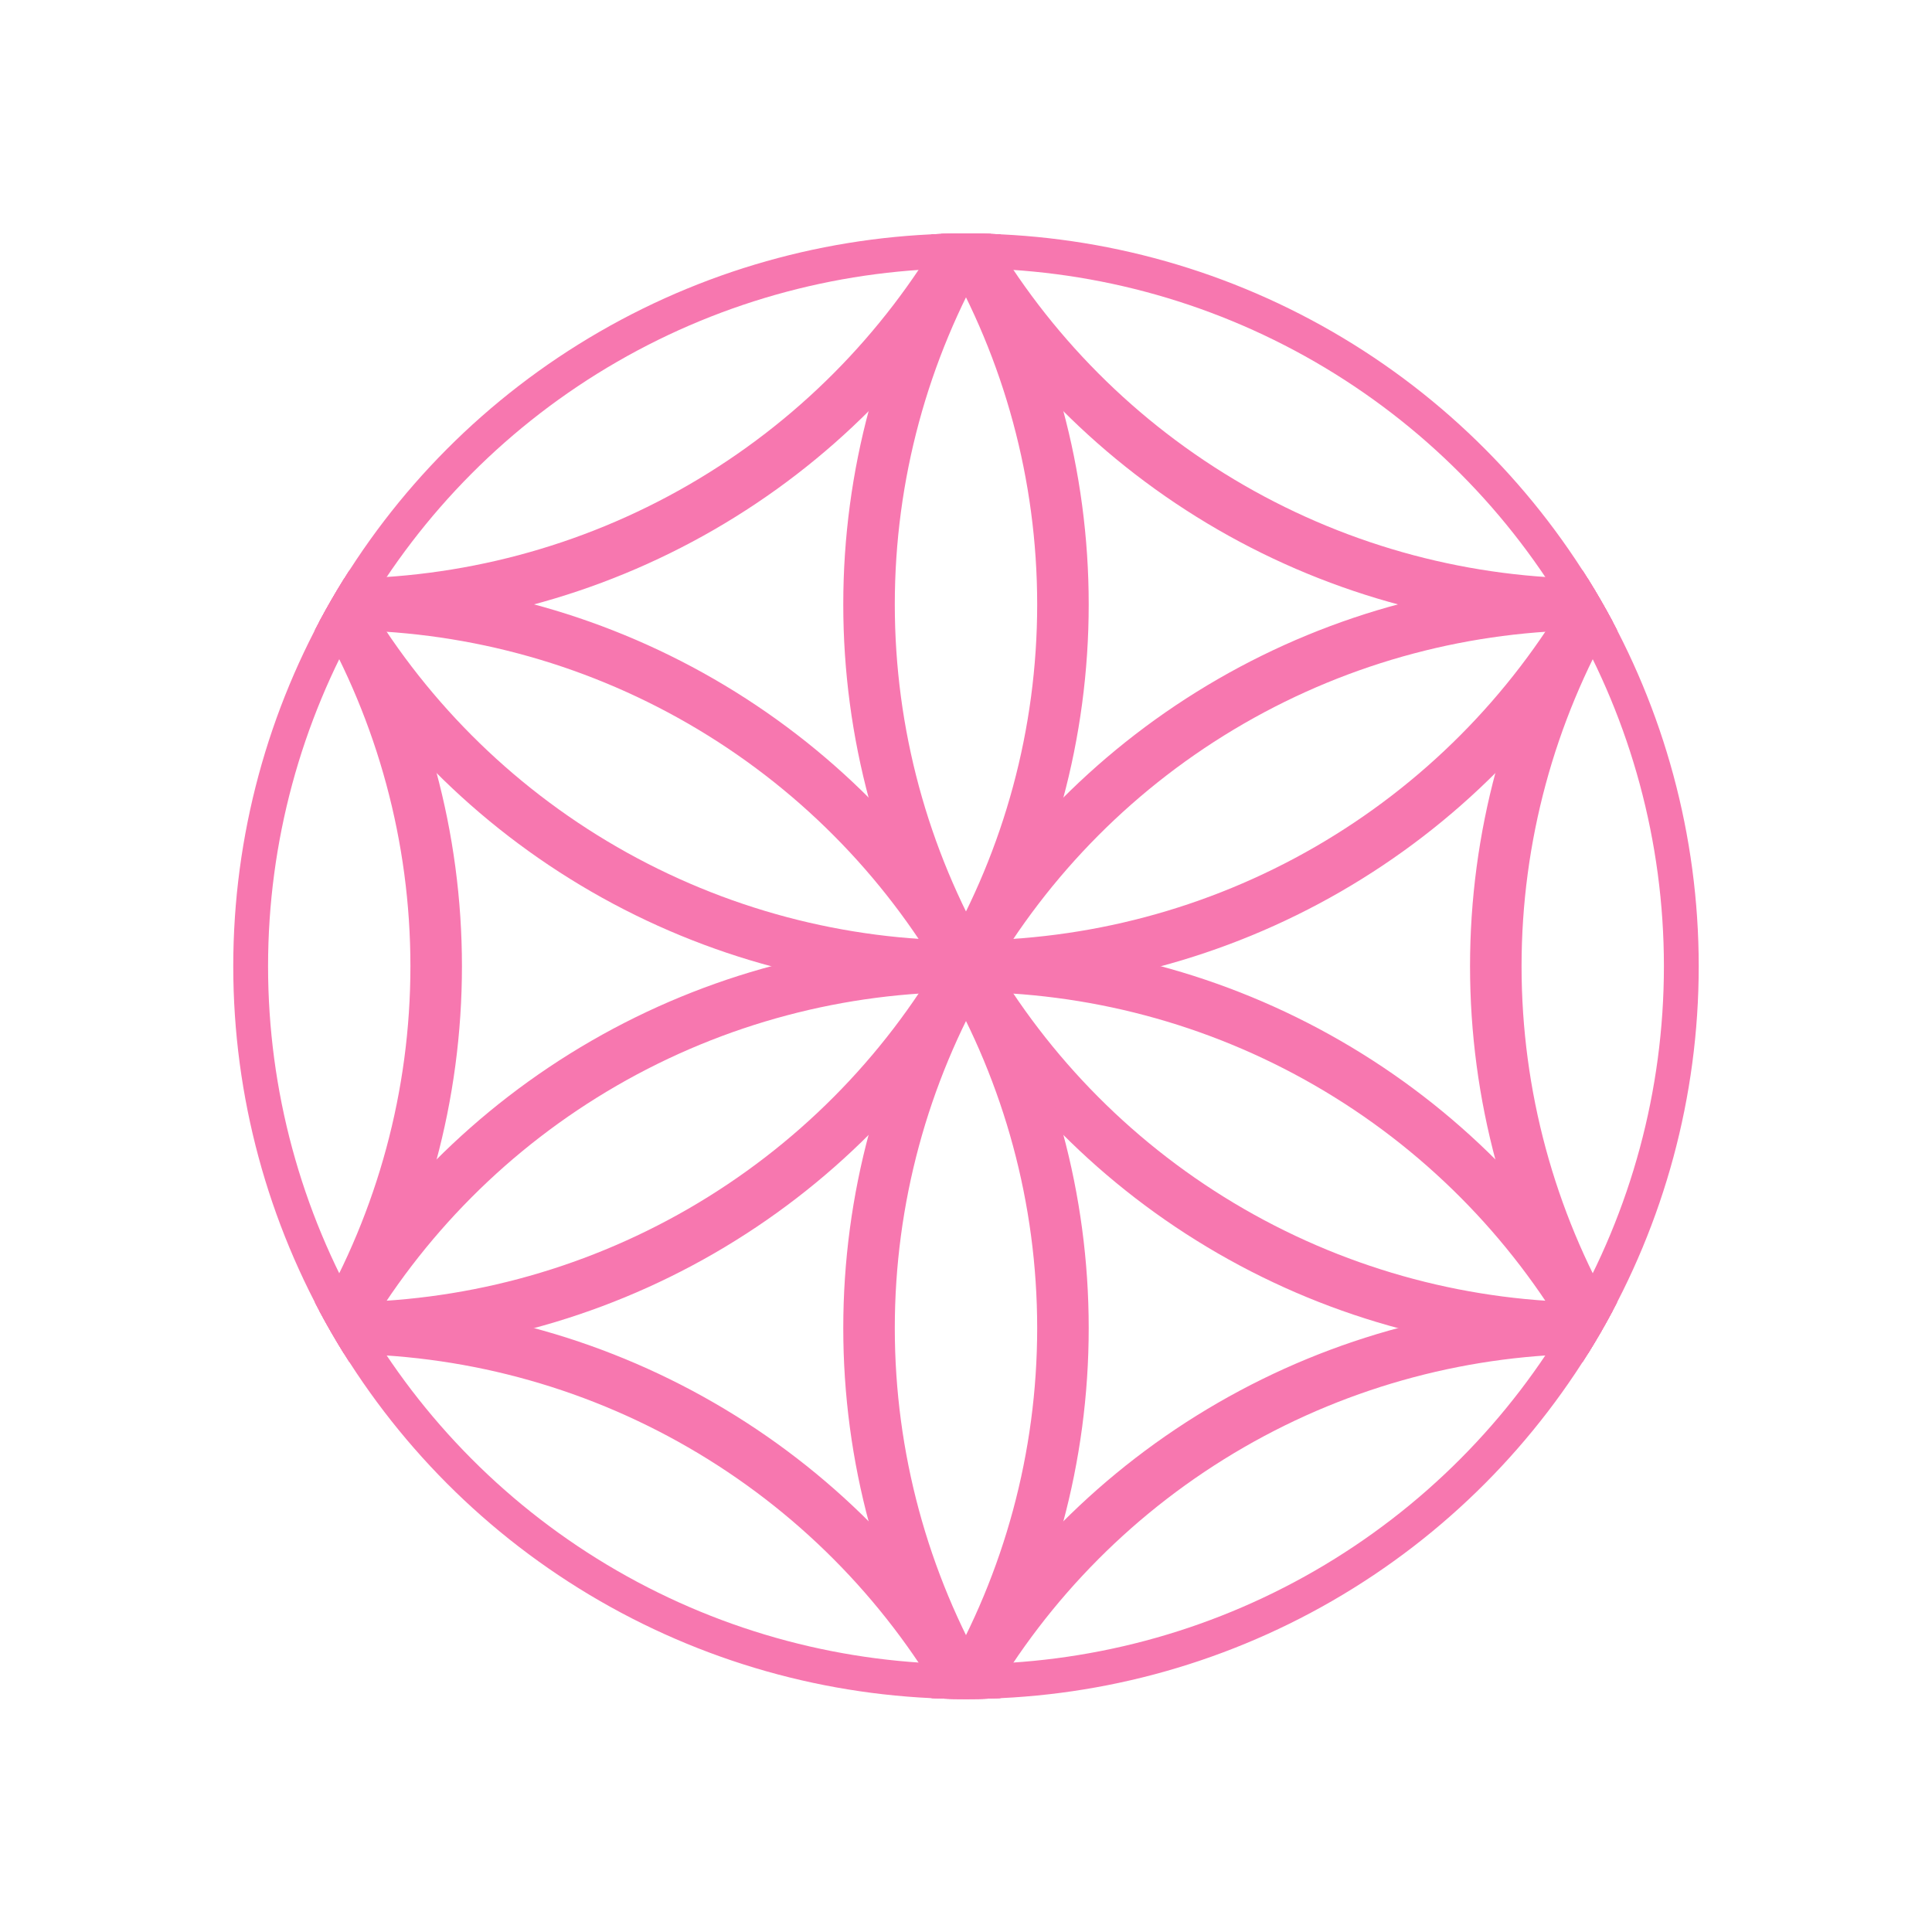 <?xml version="1.0" encoding="UTF-8" standalone="no"?>
<svg
   width="300mm"
   height="300mm"
   viewBox="0 0 300 300"
   version="1.1"
   id="svg61"
   inkscape:version="1.2.2 (732a01da63, 2022-12-09)"
   sodipodi:docname="passionateRhythm.svg"
   xmlns:inkscape="http://www.inkscape.org/namespaces/inkscape"
   xmlns:sodipodi="http://sodipodi.sourceforge.net/DTD/sodipodi-0.dtd"
   xmlns:xlink="http://www.w3.org/1999/xlink"
   xmlns="http://www.w3.org/2000/svg"
   xmlns:svg="http://www.w3.org/2000/svg"
   xmlns:rdf="http://www.w3.org/1999/02/22-rdf-syntax-ns#"
   xmlns:cc="http://creativecommons.org/ns#"
   xmlns:dc="http://purl.org/dc/elements/1.1/">
  <defs
     id="defs55">
    <clipPath
       id="c">
      <circle
         cx="0"
         cy="0"
         r="10.125"
         id="circle1862" />
    </clipPath>
    <clipPath
       id="c-5">
      <circle
         cx="0"
         cy="0"
         r="10.125"
         id="circle1862-4" />
    </clipPath>
    <clipPath
       id="clipPath3971">
      <circle
         cx="0"
         cy="0"
         r="10.125"
         id="circle3969" />
    </clipPath>
    <clipPath
       id="clipPath3975">
      <circle
         cx="0"
         cy="0"
         r="10.125"
         id="circle3973" />
    </clipPath>
    <clipPath
       id="clipPath3979">
      <circle
         cx="0"
         cy="0"
         r="10.125"
         id="circle3977" />
    </clipPath>
    <clipPath
       id="clipPath3983">
      <circle
         cx="0"
         cy="0"
         r="10.125"
         id="circle3981" />
    </clipPath>
    <clipPath
       id="clipPath3987">
      <circle
         cx="0"
         cy="0"
         r="10.125"
         id="circle3985" />
    </clipPath>
    <clipPath
       id="clipPath3991">
      <circle
         cx="0"
         cy="0"
         r="10.125"
         id="circle3989" />
    </clipPath>
    <clipPath
       id="clipPath3995">
      <circle
         cx="0"
         cy="0"
         r="10.125"
         id="circle3993" />
    </clipPath>
    <clipPath
       id="clipPath3999">
      <circle
         cx="0"
         cy="0"
         r="10.125"
         id="circle3997" />
    </clipPath>
    <clipPath
       id="clipPath4003">
      <circle
         cx="0"
         cy="0"
         r="10.125"
         id="circle4001" />
    </clipPath>
    <clipPath
       id="clipPath4007">
      <circle
         cx="0"
         cy="0"
         r="10.125"
         id="circle4005" />
    </clipPath>
    <clipPath
       id="clipPath4011">
      <circle
         cx="0"
         cy="0"
         r="10.125"
         id="circle4009" />
    </clipPath>
    <clipPath
       id="clipPath4015">
      <circle
         cx="0"
         cy="0"
         r="10.125"
         id="circle4013" />
    </clipPath>
    <clipPath
       id="clipPath4019">
      <circle
         cx="0"
         cy="0"
         r="10.125"
         id="circle4017" />
    </clipPath>
    <clipPath
       id="clipPath4023">
      <circle
         cx="0"
         cy="0"
         r="10.125"
         id="circle4021" />
    </clipPath>
    <clipPath
       id="clipPath4027">
      <circle
         cx="0"
         cy="0"
         r="10.125"
         id="circle4025" />
    </clipPath>
    <clipPath
       id="clipPath4031">
      <circle
         cx="0"
         cy="0"
         r="10.125"
         id="circle4029" />
    </clipPath>
  </defs>
  <sodipodi:namedview
     id="base"
     pagecolor="#ffffff"
     bordercolor="#666666"
     borderopacity="1.0"
     inkscape:pageopacity="0.0"
     inkscape:pageshadow="2"
     inkscape:zoom="0.74999999"
     inkscape:cx="366.66667"
     inkscape:cy="619.33334"
     inkscape:document-units="mm"
     inkscape:current-layer="layer3"
     inkscape:document-rotation="0"
     showgrid="false"
     inkscape:window-width="1920"
     inkscape:window-height="991"
     inkscape:window-x="-9"
     inkscape:window-y="-9"
     inkscape:window-maximized="1"
     inkscape:snap-global="true"
     inkscape:showpageshadow="2"
     inkscape:pagecheckerboard="0"
     inkscape:deskcolor="#d1d1d1"
     showguides="true" />
  <g
     inkscape:label="Layer 1"
     inkscape:groupmode="layer"
     id="layer1" />
  <g
     inkscape:groupmode="layer"
     id="layer3"
     inkscape:label="Layer 2"
     style="display:inline">
    <g
       id="g4938"
       transform="matrix(1.437,0,0,1.437,158.616,-37.531)"
       style="stroke:#f777af;stroke-opacity:1;fill:#ffffff;fill-opacity:0;stroke-width:5.568;stroke-dasharray:none">
      <circle
         cx="0"
         cy="0"
         r="10"
         clip-path="url(#c-5)"
         style="fill:#ffffff;stroke:#f777af;stroke-width:0.712;stroke-opacity:1;fill-opacity:0;stroke-dasharray:none"
         id="circle1867"
         transform="matrix(7.82,0,0,7.82,-5.997,130.528)" />
      <g
         id="dm"
         style="fill:#ffffff;stroke:#f777af;stroke-width:0.712;stroke-opacity:1;fill-opacity:0;stroke-dasharray:none"
         transform="matrix(7.82,0,0,7.82,-5.997,130.528)">
        <circle
           cx="0"
           cy="10"
           r="10"
           clip-path="url(#c-5)"
           id="circle1869"
           style="stroke:#f777af;stroke-opacity:1;fill:#ffffff;fill-opacity:0;stroke-width:0.712;stroke-dasharray:none" />
        <circle
           cx="0"
           cy="-10"
           r="10"
           clip-path="url(#c-5)"
           id="circle1871"
           style="stroke:#f777af;stroke-opacity:1;fill:#ffffff;fill-opacity:0;stroke-width:0.712;stroke-dasharray:none" />
      </g>
      <use
         xlink:href="#dm"
         transform="rotate(120,-5.997,130.528)"
         id="use1874"
         x="0"
         y="0"
         style="stroke:#f777af;stroke-opacity:1;fill:#ffffff;fill-opacity:0;stroke-width:5.568;stroke-dasharray:none" />
      <use
         xlink:href="#dm"
         transform="rotate(-120,-5.997,130.528)"
         id="use1876"
         x="0"
         y="0"
         style="stroke:#f777af;stroke-opacity:1;fill:#ffffff;fill-opacity:0;stroke-width:5.568;stroke-dasharray:none" />
      <g
         id="do"
         style="fill:#ffffff;stroke:#f777af;stroke-width:0.712;stroke-opacity:1;fill-opacity:0;stroke-dasharray:none"
         transform="matrix(7.82,0,0,7.82,-5.997,130.528)">
        <circle
           cx="17.321"
           cy="0"
           r="10"
           clip-path="url(#c-5)"
           id="circle1878"
           style="stroke:#f777af;stroke-opacity:1;fill:#ffffff;fill-opacity:0;stroke-width:0.712;stroke-dasharray:none" />
        <circle
           cx="-17.321"
           cy="0"
           r="10"
           clip-path="url(#c-5)"
           id="circle1880"
           style="stroke:#f777af;stroke-opacity:1;fill:#ffffff;fill-opacity:0;stroke-width:0.712;stroke-dasharray:none" />
      </g>
      <use
         xlink:href="#do"
         transform="rotate(120,-5.997,130.528)"
         id="use1883"
         x="0"
         y="0"
         style="stroke:#f777af;stroke-opacity:1;fill:#ffffff;fill-opacity:0;stroke-width:5.568;stroke-dasharray:none" />
      <use
         xlink:href="#do"
         transform="rotate(-120,-5.997,130.528)"
         id="use1885"
         x="0"
         y="0"
         style="stroke:#f777af;stroke-opacity:1;fill:#ffffff;fill-opacity:0;stroke-width:5.568;stroke-dasharray:none" />
    </g>
  </g>
  <g
     inkscape:groupmode="layer"
     id="layer2"
     inkscape:label="Layer 3" />
</svg>
